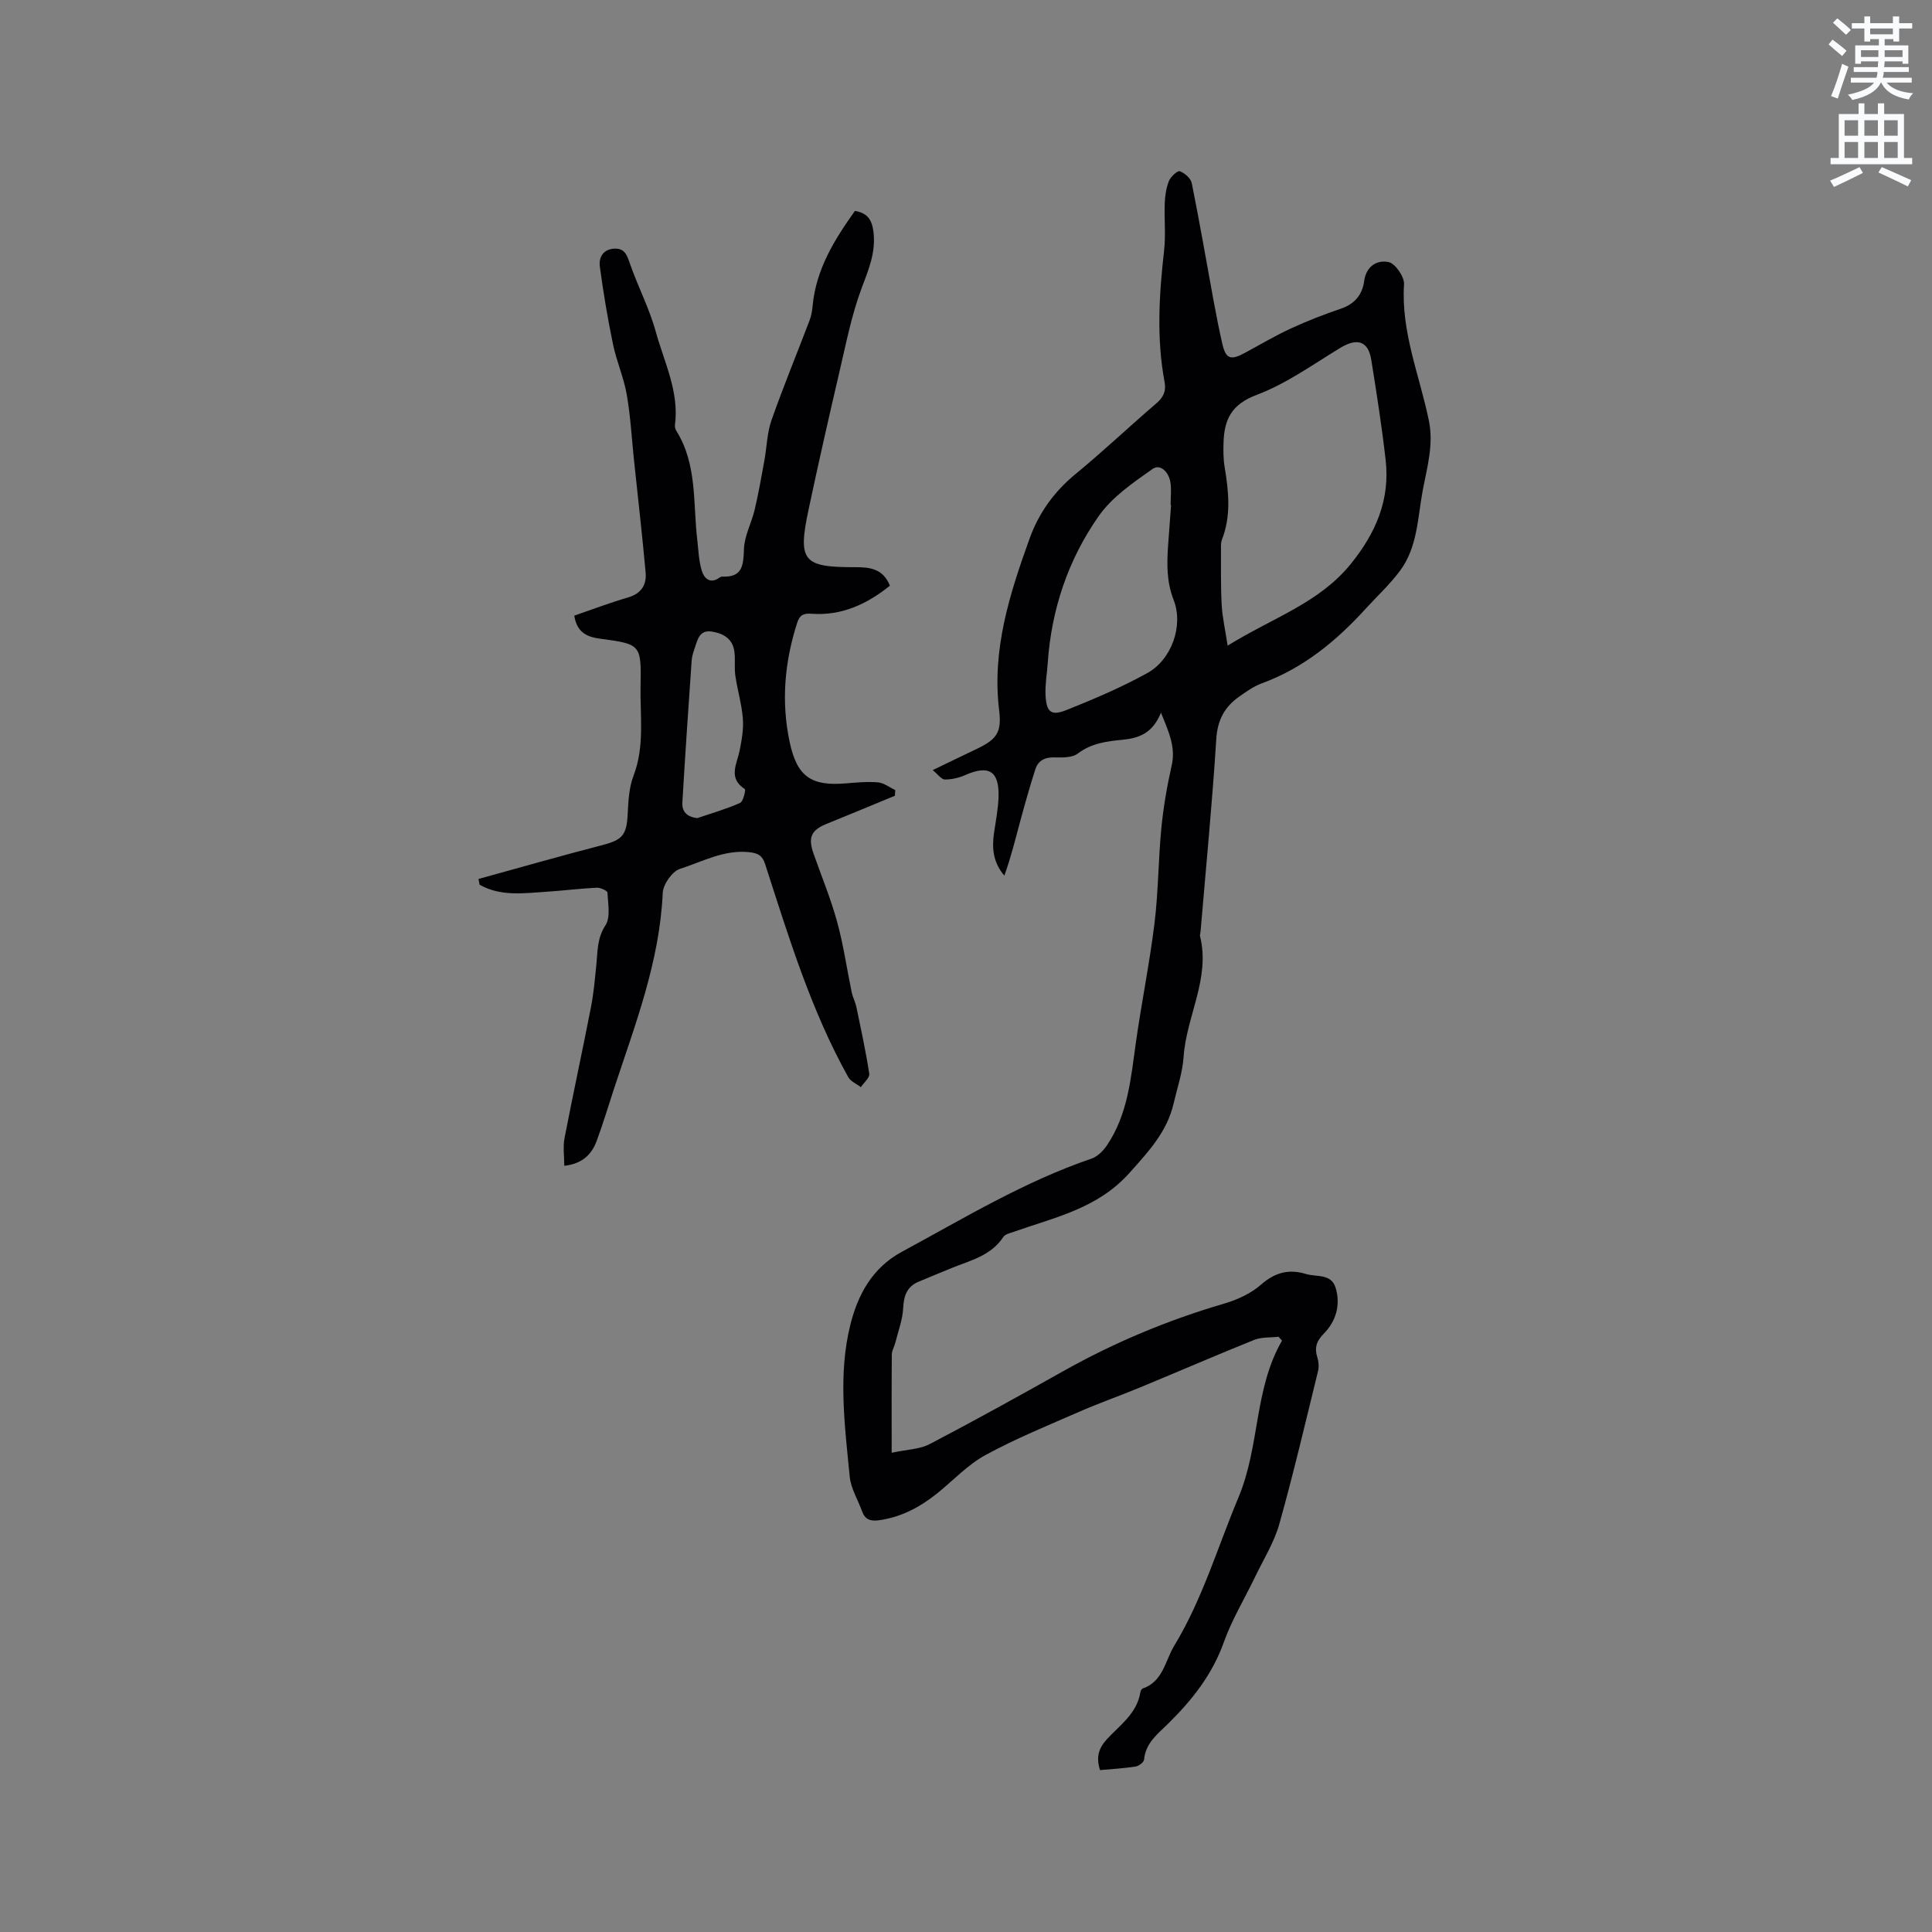<svg enable-background="new 0 0 400 400" viewBox="0 0 400 400" xmlns="http://www.w3.org/2000/svg"><rect x="0" y="0" width="400" height="400" fill="#808080" stroke="none"/><path d="m378.6 9.2.8-1c.9.7 1.9 1.4 2.9 2.3l-.9 1.1c-1.1-.9-2-1.7-2.8-2.4zm.5 10.7c.9-2.1 1.6-4.3 2.3-6.7.4.2.8.4 1.3.6-.7 2.1-1.5 4.3-2.2 6.6zm.4-15.2.9-.9c1 .8 2 1.6 2.8 2.4l-1 1c-1-.9-1.9-1.8-2.7-2.5zm12.5-1.3h1.2v1.4h2.7v1.1h-2.7v2.7h-1.2v-.5h-1.8v1.3h4.9v3.8h-1.2v-.5h-3.7c0 .4-.1.9-.1 1.2h5.1v1h-5.2c0 .5-.1.9-.2 1.2h6v1h-5.2c1.1 1.3 2.9 2 5.5 2.2-.4.4-.7.8-.9 1.3-2.9-.5-4.8-1.6-5.7-3.5h-.1c-.8 1.7-2.7 2.9-5.9 3.6-.2-.4-.6-.8-.9-1.1 2.8-.6 4.6-1.4 5.4-2.5h-4.8v-1h5.3c.1-.3.2-.7.2-1.2h-4.9v-1h5c0-.4 0-.8.1-1.2h-3.6v.5h-1.2v-3.8h4.9v-1.3h-1.8v.5h-1.2v-2.7h-2.6v-1.1h2.6v-1.4h1.2v1.4h4.7v-1.4zm-6.7 8.4h3.6c0-.4 0-.9 0-1.4h-3.6zm1.9-4.7h4.7v-1.2h-4.7zm6.7 3.3h-3.7v1.4h3.7z" fill="#fafbfc"/><path d="m384.7 21.4h1.3v2.2h2.8v-2.2h1.3v2.2h4.1v9.1h1.7v1.3h-16.9v-1.3h1.7v-9.1h4.1v-2.2zm.3 13.2.7 1.2c-1.8.9-3.8 1.9-6 2.9-.2-.4-.5-.8-.8-1.3 2.4-1 4.4-2 6.1-2.8zm-3.1-6.5h2.8v-3.2h-2.8zm0 4.6h2.8v-3.3h-2.8zm4.1-4.6h2.8v-3.2h-2.8zm0 4.6h2.8v-3.3h-2.8zm3.6 1.9c2.1.9 4.1 1.8 6.1 2.7l-.7 1.3c-2.2-1.1-4.2-2-6.1-2.9zm3.3-9.7h-2.8v3.2h2.8zm-2.8 7.8h2.8v-3.3h-2.8z" fill="#fafbfc"/><g fill="#010104"><path d="m240.36 147.56c-1.74 4.3-4.59 5.27-7.96 5.6-3.24.31-6.43.71-9.25 2.85-1.17.89-3.24.84-4.89.8-1.99-.05-3.34.7-3.91 2.48-1.13 3.51-2.13 7.06-3.09 10.61-1.03 3.8-1.96 7.63-3.32 11.39-2.34-2.72-2.59-5.67-2.15-8.77.36-2.51.88-5.03.95-7.56.15-5.35-2.04-6.64-6.92-4.48-1.29.57-2.79.91-4.2.91-.7 0-1.39-1.03-2.51-1.95 3.3-1.59 6.11-2.96 8.94-4.3 4.3-2.04 5.38-3.43 4.81-8.11-1.53-12.53 2.19-24.1 6.32-35.57 1.89-5.23 5.06-9.67 9.47-13.29 5.73-4.71 11.12-9.83 16.76-14.66 1.46-1.25 2.06-2.53 1.71-4.38-1.7-9.07-1.14-18.13-.11-27.23.37-3.24.01-6.57.14-9.85.06-1.56.3-3.18.88-4.61.36-.88 1.78-2.16 2.24-1.99 1.02.39 2.27 1.47 2.47 2.46 1.63 8.07 3.02 16.2 4.51 24.3.56 3.02 1.14 6.03 1.83 9.02.72 3.09 1.71 3.43 4.7 1.81 3.15-1.7 6.24-3.54 9.48-5.03 3.36-1.55 6.83-2.91 10.33-4.09 2.86-.97 4.47-2.9 4.84-5.7.42-3.16 2.72-4.46 5.07-3.96 1.38.29 3.29 3.07 3.19 4.61-.64 9.88 3.22 18.86 5.14 28.2 1.03 5.02-.37 9.68-1.26 14.42-1.06 5.67-1.07 11.74-4.68 16.64-2.06 2.79-4.65 5.18-7 7.75-6.12 6.74-12.97 12.43-21.68 15.61-1.66.61-3.17 1.7-4.64 2.73-3.01 2.11-4.5 4.83-4.75 8.76-.84 13.33-2.14 26.62-3.26 39.93-.03.32-.17.66-.1.94 2.16 8.77-2.85 16.57-3.41 24.99-.22 3.23-1.32 6.4-2.06 9.6-1.35 5.88-5.18 9.95-9.13 14.38-6.59 7.4-15.43 9.19-23.93 12.2-.78.28-1.82.49-2.2 1.08-2.55 3.87-6.77 4.85-10.67 6.42-2.26.9-4.49 1.88-6.75 2.79-2.52 1.02-3.19 2.91-3.32 5.53-.12 2.42-1.04 4.79-1.63 7.18-.2.81-.71 1.59-.72 2.38-.06 6.45-.03 12.9-.03 20.38 3.18-.69 5.8-.71 7.86-1.79 9.28-4.85 18.45-9.93 27.58-15.06 10.57-5.94 21.65-10.59 33.3-14 2.74-.8 5.61-2.09 7.72-3.95 2.89-2.55 5.79-3.29 9.3-2.22 2.2.67 5.26-.14 6.17 2.9 1.05 3.52.05 6.89-2.41 9.4-1.6 1.63-2.02 2.98-1.38 5.01.28.87.35 1.94.13 2.82-2.59 10.56-5.07 21.15-8 31.61-1.06 3.79-3.24 7.27-4.97 10.86-2.18 4.55-4.84 8.92-6.53 13.64-2.39 6.71-6.59 12-11.52 16.86-2.19 2.15-4.68 4-4.99 7.45-.05.54-1.08 1.32-1.74 1.43-2.46.38-4.96.52-7.39.74-.87-2.82-.21-4.63 1.48-6.45 2.7-2.9 6.18-5.31 6.88-9.66.05-.29.25-.7.48-.78 4.24-1.46 4.64-5.75 6.55-8.89 5.83-9.62 8.97-20.39 13.27-30.65 4.49-10.69 3.21-22.44 9.03-32.49-.24-.27-.48-.53-.72-.8-1.69.2-3.52.04-5.04.65-7.91 3.18-15.74 6.58-23.62 9.84-4.1 1.7-8.3 3.17-12.37 4.94-6.6 2.88-13.29 5.61-19.61 9.04-3.65 1.98-6.63 5.19-9.91 7.85-3.6 2.91-7.54 5.04-12.22 5.68-1.74.24-2.86-.19-3.46-1.87-.86-2.38-2.31-4.7-2.55-7.13-1.02-10.54-2.47-21.27.16-31.62 1.5-5.89 4.35-11.58 10.65-14.98 12.85-6.95 25.34-14.54 39.27-19.29 1.24-.42 2.42-1.63 3.19-2.77 4.31-6.39 4.93-13.83 5.96-21.18 1.17-8.28 2.85-16.49 3.87-24.79.8-6.5.78-13.1 1.41-19.62.42-4.3 1.15-8.6 2.1-12.82.94-3.83-.46-6.98-2.18-11.13zm13.81-13.89c9.42-5.82 18.92-8.81 25.47-16.88 5.24-6.47 8.18-13.33 7.24-21.58-.79-6.94-1.87-13.85-2.98-20.75-.62-3.86-2.93-4.54-6.35-2.47-5.69 3.45-11.23 7.46-17.38 9.77-5.23 1.96-6.71 5.13-6.85 9.88-.05 1.69-.05 3.41.23 5.07.84 5.05 1.37 10.06-.56 15.01-.22.56-.21 1.24-.2 1.87.02 3.88-.07 7.77.15 11.65.13 2.51.71 5.02 1.23 8.43zm-11.71-29.13c-.03 0-.06 0-.1 0 0-1.59.21-3.21-.05-4.75-.34-1.97-2.02-3.87-3.71-2.68-4.02 2.83-8.35 5.79-11.11 9.72-6.34 9.03-9.82 19.35-10.57 30.47-.15 2.21-.56 4.43-.45 6.63.18 3.54 1.15 4.35 4.38 3.06 5.67-2.27 11.33-4.68 16.66-7.62 5-2.75 7.58-9.75 5.48-15.15-1.46-3.76-1.41-7.36-1.16-11.13.2-2.85.42-5.7.63-8.55z"/><path d="m177 43.67c2.72.43 3.54 2 3.83 4.25.56 4.27-1 7.9-2.46 11.8-2.1 5.61-3.24 11.6-4.62 17.47-2.19 9.38-4.32 18.78-6.32 28.2-2.3 10.8-1.24 12.07 9.69 12.04 3.01-.01 5.71.32 7.13 3.83-4.78 3.84-10.01 6.26-16.23 5.81-1.7-.12-2.45.26-2.97 1.87-2.62 8.13-3.34 16.37-1.55 24.74 1.53 7.11 4.43 9.11 11.62 8.51 2.22-.18 4.46-.4 6.66-.21 1.23.11 2.38 1.04 3.57 1.6-.02.39-.05.78-.07 1.17-2.67 1.11-5.34 2.22-8.02 3.32-2.06.85-4.12 1.68-6.17 2.52-3.2 1.32-3.83 2.84-2.63 6.22 1.66 4.69 3.56 9.31 4.87 14.09 1.31 4.77 2 9.7 3.01 14.56.21 1.01.73 1.96.95 2.97.96 4.61 1.97 9.22 2.68 13.88.12.82-1.12 1.84-1.74 2.77-.88-.68-2.1-1.17-2.6-2.06-7.76-13.91-12.35-29.07-17.22-44.12-.58-1.78-1.47-2.28-3.35-2.47-5.21-.53-9.65 1.98-14.28 3.46-1.61.52-3.49 3.21-3.57 4.98-.63 14.23-5.72 27.29-10.09 40.55-1.19 3.61-2.27 7.27-3.6 10.83-1.02 2.72-2.89 4.68-6.69 5.12 0-1.97-.3-3.91.05-5.73 1.74-9.05 3.71-18.05 5.47-27.1.57-2.9.82-5.87 1.12-8.82.28-2.79.14-5.47 1.88-8.14 1.09-1.66.52-4.48.42-6.77-.02-.39-1.46-1.06-2.22-1.02-3.49.17-6.96.61-10.45.84-4.69.31-9.46 1-13.81-1.46-.07-.4-.15-.8-.22-1.19 8.58-2.36 17.13-4.81 25.74-7.04 4.02-1.04 4.92-2.06 5.14-6.29.14-2.71.26-5.58 1.22-8.06 2.34-6.11 1.33-12.37 1.45-18.57.17-8.61.05-8.66-8.42-9.79-2.8-.37-4.79-1.4-5.3-4.77 3.76-1.29 7.39-2.68 11.12-3.76 2.74-.8 3.88-2.61 3.65-5.17-.7-7.77-1.59-15.52-2.41-23.28-.48-4.53-.72-9.1-1.5-13.57-.61-3.5-2.1-6.85-2.83-10.34-1.11-5.35-2.02-10.75-2.74-16.16-.25-1.87.67-3.6 3.01-3.7 2.12-.1 2.61 1.32 3.22 3.09 1.63 4.73 4.01 9.24 5.33 14.04 1.75 6.36 4.91 12.49 3.99 19.42-.05.39.1.87.31 1.21 4.31 6.93 3.42 14.85 4.3 22.43.25 2.18.32 4.43.95 6.5.46 1.52 1.7 2.83 3.65 1.43.17-.12.39-.23.59-.22 4.21.19 4.37-2.35 4.49-5.71.09-2.74 1.57-5.4 2.22-8.15.79-3.35 1.38-6.75 2-10.14.51-2.78.55-5.72 1.47-8.35 2.44-6.96 5.27-13.79 7.89-20.69.37-.97.55-2.03.64-3.07.72-7.58 4.55-13.7 8.75-19.6zm-32.63 125.71c2.96-1.01 5.99-1.87 8.85-3.14.66-.29 1.22-2.71.99-2.86-3.53-2.31-1.65-5.16-1.08-7.96.44-2.19.84-4.48.67-6.68-.24-2.98-1.13-5.91-1.56-8.88-.24-1.66.04-3.4-.21-5.06-.39-2.57-2.28-3.67-4.65-4.04-2.49-.39-2.93 1.55-3.49 3.25-.3.9-.63 1.83-.69 2.76-.68 9.78-1.35 19.55-1.92 29.33-.13 1.85.84 3.03 3.09 3.28z"/></g></svg>